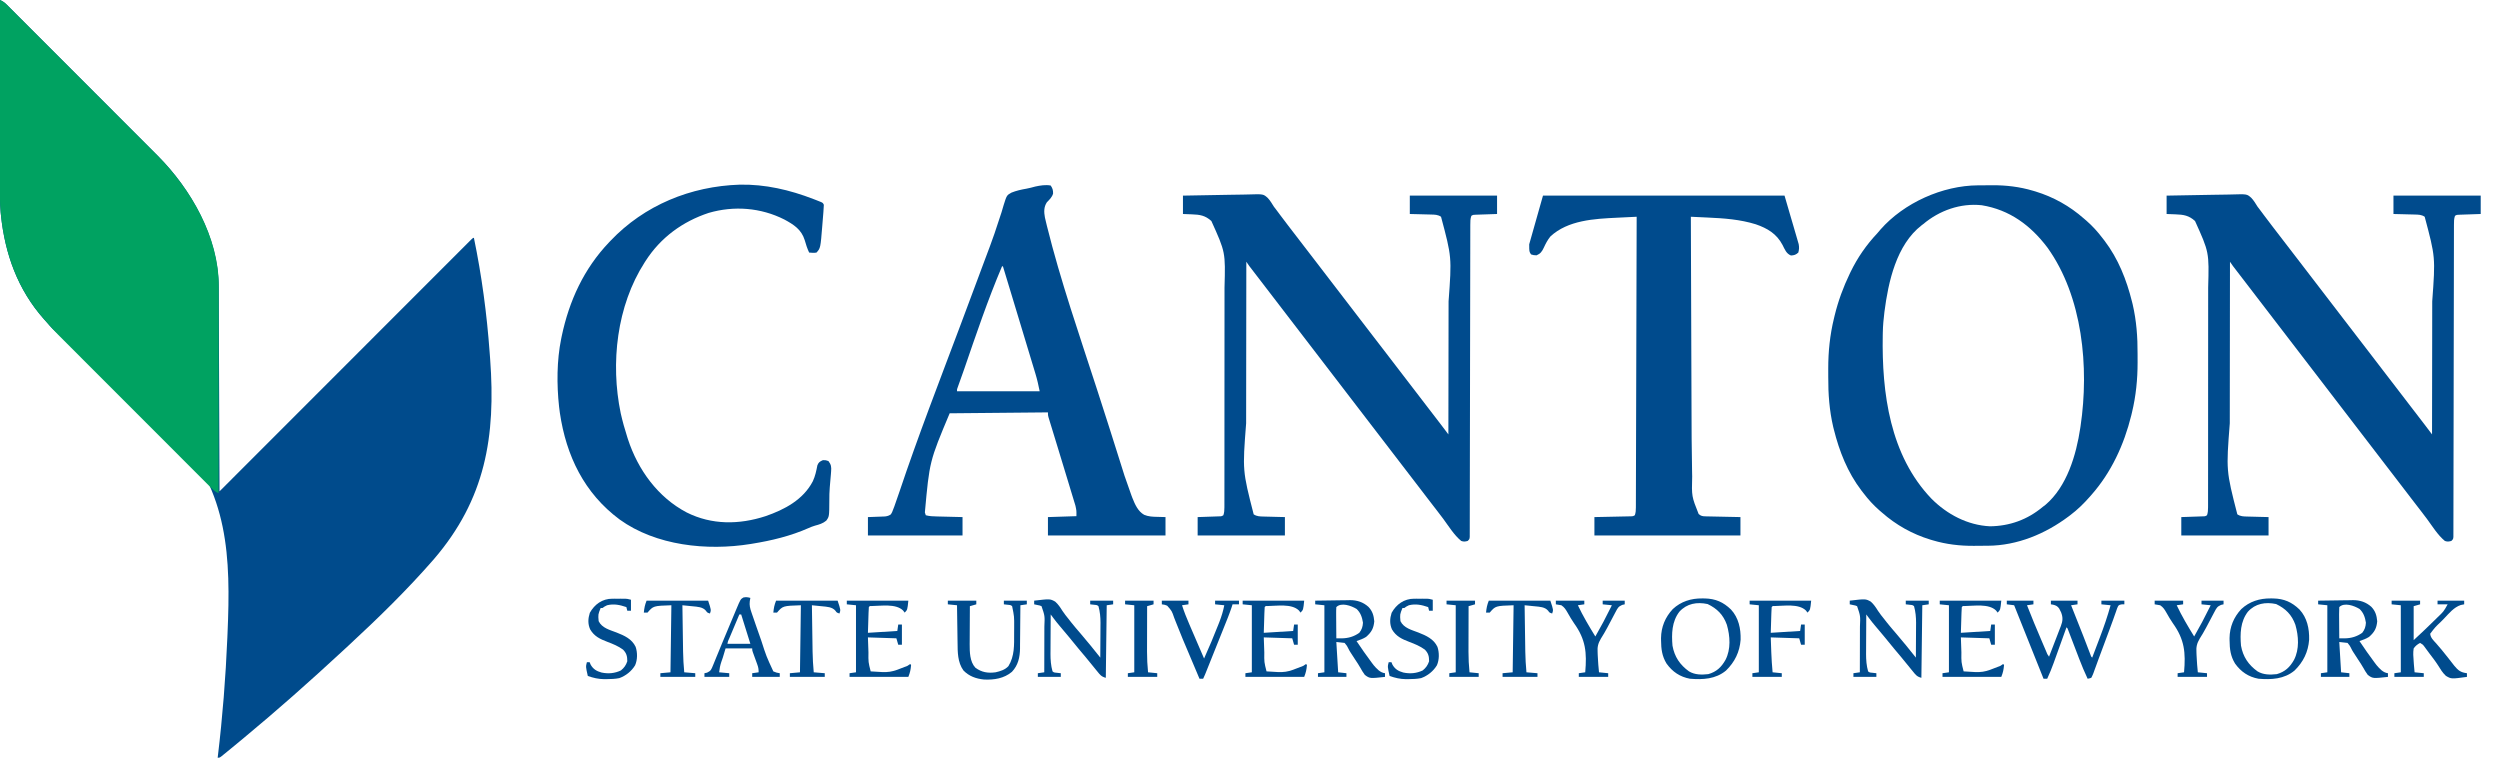 <?xml version="1.0" encoding="UTF-8"?>
<svg version="1.1" xmlns="http://www.w3.org/2000/svg" width="2722" height="825">
<path d="M0 0 C2.878 1.306 4.944 2.694 7.174 4.926 C7.781 5.527 8.387 6.129 9.012 6.749 C9.668 7.411 10.325 8.073 11.002 8.754 C11.707 9.457 12.412 10.159 13.138 10.883 C15.505 13.244 17.864 15.613 20.224 17.981 C21.917 19.673 23.611 21.365 25.305 23.056 C29.432 27.179 33.554 31.306 37.675 35.436 C42.477 40.249 47.285 45.056 52.092 49.863 C60.676 58.447 69.255 67.034 77.831 75.625 C86.143 83.951 94.459 92.274 102.778 100.593 C103.546 101.36 103.546 101.36 104.329 102.143 C104.84 102.654 105.351 103.165 105.877 103.691 C115.356 113.17 124.832 122.652 134.307 132.135 C137.651 135.483 140.997 138.83 144.343 142.176 C148.856 146.69 153.366 151.206 157.874 155.724 C159.526 157.379 161.179 159.034 162.833 160.687 C165.097 162.95 167.358 165.217 169.617 167.484 C170.267 168.132 170.917 168.781 171.587 169.449 C208.64 206.696 238.099 259.093 238.158 312.77 C238.163 313.724 238.168 314.678 238.173 315.661 C238.188 318.843 238.197 322.024 238.205 325.205 C238.215 327.492 238.225 329.779 238.235 332.066 C238.262 338.263 238.283 344.461 238.303 350.659 C238.325 357.14 238.353 363.621 238.379 370.101 C238.424 380.976 238.464 391.85 238.503 402.725 C238.542 413.923 238.584 425.12 238.628 436.318 C238.63 437.009 238.633 437.7 238.636 438.412 C238.65 441.878 238.663 445.344 238.677 448.81 C238.791 477.54 238.898 506.27 239 535 C239.584 534.416 240.167 533.832 240.769 533.23 C275.32 498.657 309.874 464.085 344.431 429.518 C348.576 425.372 352.72 421.226 356.865 417.08 C358.103 415.842 358.103 415.842 359.365 414.579 C372.745 401.195 386.124 387.808 399.501 374.422 C413.217 360.697 426.934 346.974 440.653 333.253 C449.126 324.779 457.597 316.303 466.066 307.826 C471.866 302.021 477.667 296.218 483.469 290.417 C486.823 287.065 490.175 283.711 493.525 280.356 C496.587 277.289 499.651 274.225 502.716 271.163 C503.83 270.049 504.943 268.935 506.056 267.82 C507.557 266.314 509.061 264.812 510.567 263.31 C511.824 262.053 511.824 262.053 513.106 260.77 C515 259 515 259 516 259 C524.548 300.316 530.069 341.688 533.134 383.752 C533.312 386.179 533.494 388.606 533.677 391.032 C539.911 475.361 528.571 543.529 472.259 609.017 C443.508 642.024 412.238 672.558 380.122 702.254 C377.618 704.569 375.117 706.887 372.617 709.205 C337.439 741.794 301.577 773.558 264.655 804.158 C263.993 804.707 263.332 805.255 262.651 805.82 C258.925 808.905 255.193 811.981 251.449 815.044 C250.332 815.958 249.216 816.873 248.101 817.79 C246.596 819.025 245.084 820.254 243.572 821.481 C242.311 822.508 242.311 822.508 241.025 823.556 C239 825 239 825 237 825 C237.065 824.458 237.131 823.916 237.198 823.358 C242.339 780.543 245.709 737.698 247.52 694.616 C247.59 692.958 247.661 691.301 247.733 689.643 C251.33 606.587 248.949 535.791 190.707 472.049 C177.097 457.305 162.422 443.755 147.375 430.5 C146.308 429.557 145.241 428.614 144.175 427.671 C120.396 406.684 95.892 386.649 70.156 368.09 C69.382 367.529 68.609 366.967 67.811 366.388 C66.4 365.366 64.983 364.352 63.558 363.349 C58.638 359.788 54.871 355.657 51 351 C50.043 349.925 49.081 348.854 48.113 347.789 C19.403 315.592 5.354 276.535 1 234 C0.912 233.146 0.823 232.293 0.732 231.413 C-0.233 220.694 -0.133 209.99 -0.114 199.237 C-0.113 197.058 -0.113 194.879 -0.114 192.699 C-0.114 186.818 -0.108 180.937 -0.101 175.056 C-0.095 168.896 -0.095 162.737 -0.093 156.578 C-0.09 144.93 -0.082 133.282 -0.072 121.634 C-0.061 108.367 -0.055 95.1 -0.05 81.832 C-0.04 54.555 -0.022 27.277 0 0 Z " fill="#004B8C" transform="translate(0,0)"/>
<path d="M0 0 C2.878 1.306 4.944 2.694 7.174 4.926 C7.781 5.527 8.387 6.129 9.012 6.749 C9.668 7.411 10.325 8.073 11.002 8.754 C11.707 9.457 12.412 10.159 13.138 10.883 C15.505 13.244 17.864 15.613 20.224 17.981 C21.917 19.673 23.611 21.365 25.305 23.056 C29.432 27.179 33.554 31.306 37.675 35.436 C42.477 40.249 47.285 45.056 52.092 49.863 C60.676 58.447 69.255 67.034 77.831 75.625 C86.143 83.951 94.459 92.274 102.778 100.593 C103.546 101.36 103.546 101.36 104.329 102.143 C104.84 102.654 105.351 103.165 105.877 103.691 C115.356 113.17 124.832 122.652 134.307 132.135 C137.651 135.483 140.997 138.83 144.343 142.176 C148.856 146.69 153.366 151.206 157.874 155.724 C159.526 157.379 161.179 159.034 162.833 160.687 C165.097 162.95 167.358 165.217 169.617 167.484 C170.267 168.132 170.917 168.781 171.587 169.449 C207.618 205.669 238.004 257.743 238.129 310.157 C238.126 311.044 238.123 311.932 238.12 312.846 C238.122 314.289 238.122 314.289 238.123 315.762 C238.124 318.971 238.119 322.18 238.114 325.389 C238.113 327.695 238.113 330.002 238.114 332.308 C238.114 338.56 238.108 344.811 238.101 351.063 C238.095 357.6 238.095 364.136 238.093 370.673 C238.091 381.642 238.084 392.611 238.075 403.579 C238.066 414.874 238.059 426.169 238.055 437.464 C238.055 438.161 238.054 438.858 238.054 439.576 C238.053 443.072 238.052 446.568 238.05 450.064 C238.04 479.043 238.022 508.021 238 537 C235.097 535.686 233.027 534.277 230.779 532.028 C229.854 531.109 229.854 531.109 228.91 530.173 C228.241 529.499 227.573 528.826 226.884 528.132 C226.167 527.417 225.45 526.702 224.711 525.966 C222.303 523.563 219.902 521.153 217.501 518.744 C215.778 517.022 214.055 515.301 212.331 513.58 C208.132 509.385 203.937 505.185 199.745 500.983 C194.858 496.087 189.967 491.195 185.075 486.304 C176.342 477.571 167.613 468.834 158.887 460.093 C150.43 451.622 141.969 443.153 133.504 434.689 C132.983 434.168 132.462 433.648 131.926 433.111 C131.406 432.591 130.886 432.072 130.351 431.536 C120.706 421.892 111.065 412.245 101.425 402.596 C98.021 399.19 94.617 395.784 91.212 392.379 C86.621 387.787 82.032 383.192 77.445 378.595 C75.764 376.911 74.082 375.227 72.399 373.545 C70.096 371.242 67.796 368.937 65.497 366.63 C64.835 365.97 64.173 365.31 63.491 364.63 C59.69 360.809 56.069 356.878 52.55 352.795 C51.092 351.106 49.61 349.444 48.113 347.789 C19.403 315.592 5.354 276.535 1 234 C0.912 233.146 0.823 232.293 0.732 231.413 C-0.233 220.694 -0.133 209.99 -0.114 199.237 C-0.113 197.058 -0.113 194.879 -0.114 192.699 C-0.114 186.818 -0.108 180.937 -0.101 175.056 C-0.095 168.896 -0.095 162.737 -0.093 156.578 C-0.09 144.93 -0.082 133.282 -0.072 121.634 C-0.061 108.367 -0.055 95.1 -0.05 81.832 C-0.04 54.555 -0.022 27.277 0 0 Z " fill="#00A261" transform="translate(0,0)"/>
<path d="M0 0 C0.809 -0.006 1.619 -0.011 2.452 -0.017 C4.161 -0.027 5.869 -0.033 7.578 -0.037 C10.123 -0.047 12.668 -0.078 15.213 -0.109 C30.415 -0.208 45.31 1.533 59.918 5.891 C60.784 6.146 61.65 6.4 62.542 6.663 C82.273 12.697 99.872 22.57 115.355 36.203 C116.28 36.995 117.204 37.786 118.156 38.602 C124.643 44.29 130.14 50.34 135.355 57.203 C136.146 58.216 136.936 59.23 137.75 60.273 C152.692 79.912 161.757 102.848 167.668 126.641 C167.898 127.555 168.129 128.469 168.366 129.411 C172.531 147.267 173.859 165.324 173.747 183.61 C173.73 186.703 173.747 189.794 173.766 192.887 C173.786 211.231 171.966 229.34 167.668 247.203 C167.283 248.818 167.283 248.818 166.891 250.465 C159.045 282.279 145.157 312.521 123.355 337.203 C122.902 337.722 122.449 338.241 121.981 338.776 C115.326 346.358 108.449 353.125 100.355 359.203 C99.822 359.606 99.288 360.009 98.739 360.425 C73.379 379.468 42.819 392.225 10.711 392.406 C9.902 392.412 9.092 392.418 8.259 392.424 C6.55 392.433 4.842 392.439 3.133 392.443 C0.588 392.453 -1.957 392.484 -4.502 392.516 C-19.704 392.615 -34.599 390.873 -49.207 386.516 C-50.073 386.261 -50.939 386.006 -51.831 385.743 C-71.562 379.71 -89.161 369.836 -104.645 356.203 C-105.569 355.412 -106.493 354.62 -107.445 353.805 C-113.932 348.117 -119.429 342.066 -124.645 335.203 C-125.435 334.19 -126.225 333.177 -127.039 332.133 C-141.981 312.494 -151.046 289.558 -156.957 265.766 C-157.188 264.851 -157.418 263.937 -157.656 262.995 C-161.82 245.14 -163.148 227.082 -163.036 208.796 C-163.02 205.704 -163.036 202.612 -163.055 199.52 C-163.075 181.049 -161.208 162.857 -156.832 144.891 C-156.444 143.264 -156.444 143.264 -156.048 141.605 C-152.173 125.755 -146.717 110.9 -139.645 96.203 C-139.301 95.488 -138.956 94.772 -138.602 94.035 C-131.038 78.548 -121.485 64.735 -109.645 52.203 C-108.494 50.853 -107.348 49.499 -106.207 48.141 C-80.563 19.008 -38.682 0.219 0 0 Z M-59.645 42.203 C-60.212 42.626 -60.779 43.049 -61.363 43.484 C-88.93 64.809 -97.662 105.173 -101.863 137.688 C-102.784 145.199 -103.509 152.63 -103.645 160.203 C-103.665 161.198 -103.685 162.192 -103.707 163.217 C-104.807 226.103 -95.939 293.946 -50.645 341.203 C-33.695 358.231 -11.372 370.043 12.988 371.234 C34.397 371.036 53.903 363.998 70.355 350.203 C71.84 349.089 71.84 349.089 73.355 347.953 C96.882 328.011 106.963 293.51 111.355 264.203 C111.521 263.113 111.521 263.113 111.69 262.001 C121.096 198.322 114.07 121.27 75.547 67.688 C57.268 43.541 34.453 26.633 4.082 21.668 C-19.095 19.179 -42 27.359 -59.645 42.203 Z " fill="#004B8D" transform="translate(2153.645,201.797)"/>
<path d="M0 0 C11.431 -0.272 22.861 -0.492 34.294 -0.622 C39.604 -0.684 44.912 -0.769 50.221 -0.905 C55.35 -1.036 60.476 -1.108 65.607 -1.139 C67.558 -1.161 69.51 -1.204 71.46 -1.269 C87.521 -1.783 87.521 -1.783 92.336 2.551 C94.977 5.441 96.983 8.649 99 12 C100.42 13.909 101.855 15.807 103.312 17.688 C104.042 18.672 104.772 19.657 105.523 20.672 C108.453 24.625 111.446 28.531 114.438 32.438 C114.995 33.165 115.552 33.893 116.125 34.642 C121.074 41.102 126.035 47.553 131 54 C133.086 56.711 135.172 59.423 137.257 62.135 C139.302 64.794 141.348 67.452 143.395 70.109 C148.669 76.96 153.926 83.824 159.176 90.693 C164.104 97.139 169.049 103.572 174 110 C180.074 117.886 186.132 125.784 192.176 133.693 C197.104 140.139 202.049 146.572 207 153 C209.086 155.711 211.172 158.423 213.257 161.135 C215.302 163.794 217.348 166.452 219.395 169.109 C224.669 175.96 229.926 182.824 235.176 189.693 C240.104 196.139 245.049 202.572 250 209 C256.071 216.883 262.127 224.776 268.167 232.682 C272.326 238.123 276.5 243.552 280.684 248.973 C282.517 251.369 284.336 253.775 286.145 256.189 C286.681 256.904 287.217 257.62 287.769 258.356 C288.175 258.899 288.581 259.441 289 260 C289.047 236.823 289.082 213.646 289.104 190.468 C289.114 179.703 289.128 168.938 289.151 158.173 C289.171 148.774 289.184 139.374 289.188 129.975 C289.191 125.013 289.197 120.051 289.211 115.089 C292.72 66.962 292.72 66.962 281 23 C277.477 20.657 274.205 20.692 270.047 20.586 C269.387 20.567 268.726 20.547 268.046 20.527 C265.948 20.468 263.849 20.421 261.75 20.375 C260.323 20.337 258.896 20.298 257.469 20.258 C253.979 20.16 250.49 20.081 247 20 C247 13.4 247 6.8 247 0 C278.35 0 309.7 0 342 0 C342 6.6 342 13.2 342 20 C340.146 20.061 338.293 20.121 336.383 20.184 C333.964 20.268 331.544 20.353 329.125 20.438 C327.29 20.496 327.29 20.496 325.418 20.557 C324.251 20.599 323.085 20.64 321.883 20.684 C320.804 20.72 319.725 20.757 318.614 20.795 C316.019 20.834 316.019 20.834 314 22 C312.809 25.267 312.872 28.473 312.867 31.921 C312.863 33.14 312.858 34.359 312.854 35.615 C312.854 36.97 312.855 38.324 312.855 39.679 C312.852 41.116 312.849 42.554 312.845 43.991 C312.835 47.946 312.831 51.901 312.829 55.856 C312.825 60.119 312.815 64.382 312.806 68.645 C312.791 76.034 312.78 83.422 312.77 90.81 C312.756 101.494 312.735 112.179 312.712 122.863 C312.674 140.2 312.639 157.537 312.607 174.874 C312.605 175.911 312.603 176.949 312.601 178.019 C312.575 192.759 312.551 207.5 312.528 222.24 C312.526 223.798 312.526 223.798 312.523 225.387 C312.522 226.424 312.52 227.462 312.518 228.531 C312.492 245.804 312.457 263.078 312.417 280.351 C312.392 291.014 312.373 301.676 312.363 312.339 C312.356 319.639 312.342 326.938 312.321 334.238 C312.31 338.455 312.302 342.672 312.302 346.889 C312.303 350.744 312.294 354.599 312.278 358.454 C312.274 359.853 312.273 361.253 312.276 362.653 C312.279 364.545 312.27 366.438 312.259 368.33 C312.257 369.384 312.255 370.439 312.254 371.525 C312 374 312 374 310 376 C306.971 376.742 305.875 376.947 303 376 C295.206 369.609 289.417 360.031 283.462 351.968 C281.299 349.057 279.092 346.182 276.875 343.312 C276.468 342.785 276.061 342.258 275.642 341.715 C274.429 340.143 273.214 338.571 272 337 C270.395 334.917 268.791 332.834 267.188 330.75 C266.783 330.224 266.378 329.698 265.96 329.156 C261.904 323.881 257.864 318.594 253.824 313.307 C248.896 306.861 243.951 300.428 239 294 C232.926 286.114 226.868 278.216 220.824 270.307 C215.896 263.861 210.951 257.428 206 251 C199.924 243.111 193.863 235.21 187.817 227.298 C184.552 223.026 181.28 218.76 178 214.5 C174.156 209.508 170.326 204.506 166.5 199.5 C161.014 192.322 155.512 185.157 150 178 C143.926 170.114 137.868 162.216 131.824 154.307 C126.896 147.861 121.951 141.428 117 135 C110.924 127.111 104.863 119.21 98.817 111.298 C95.552 107.026 92.28 102.76 89 98.5 C84.995 93.296 80.994 88.088 77 82.875 C76.435 82.14 75.871 81.404 75.289 80.646 C74.496 79.611 74.496 79.611 73.688 78.555 C73.217 77.941 72.746 77.327 72.262 76.695 C71.124 75.166 70.057 73.586 69 72 C68.953 100.132 68.918 128.264 68.896 156.395 C68.886 169.461 68.872 182.526 68.849 195.592 C68.829 206.995 68.816 218.399 68.812 229.802 C68.809 235.826 68.803 241.85 68.789 247.874 C64.812 299.421 64.812 299.421 77 347 C80.523 349.343 83.795 349.308 87.953 349.414 C88.613 349.433 89.274 349.453 89.954 349.473 C92.052 349.532 94.151 349.579 96.25 349.625 C97.677 349.663 99.104 349.702 100.531 349.742 C104.021 349.84 107.51 349.919 111 350 C111 356.6 111 363.2 111 370 C79.65 370 48.3 370 16 370 C16 363.4 16 356.8 16 350 C17.854 349.939 19.707 349.879 21.617 349.816 C24.036 349.732 26.456 349.647 28.875 349.562 C30.098 349.523 31.322 349.484 32.582 349.443 C33.749 349.401 34.915 349.36 36.117 349.316 C37.196 349.28 38.275 349.243 39.386 349.205 C41.981 349.166 41.981 349.166 44 348 C45.001 345.12 45.126 342.427 45.129 339.397 C45.133 338.009 45.133 338.009 45.138 336.593 C45.137 335.58 45.135 334.568 45.134 333.524 C45.137 331.906 45.137 331.906 45.141 330.255 C45.147 326.626 45.146 322.998 45.145 319.369 C45.148 316.772 45.152 314.175 45.155 311.578 C45.164 305.244 45.166 298.911 45.167 292.577 C45.168 287.42 45.17 282.263 45.173 277.106 C45.182 262.46 45.186 247.815 45.185 233.17 C45.185 231.986 45.185 231.986 45.185 230.777 C45.185 229.591 45.185 229.591 45.185 228.381 C45.185 215.608 45.194 202.835 45.208 190.062 C45.223 176.923 45.23 163.784 45.229 150.645 C45.229 143.278 45.231 135.912 45.242 128.545 C45.251 122.263 45.253 115.981 45.247 109.698 C45.243 106.502 45.244 103.305 45.252 100.109 C46.324 61.657 46.324 61.657 30.941 27.629 C24.281 21.573 18.45 20.673 9.688 20.375 C4.892 20.189 4.892 20.189 0 20 C0 13.4 0 6.8 0 0 Z " fill="#004B8D" transform="translate(2359,213)"/>
<path d="M0 0 C11.431 -0.272 22.861 -0.492 34.294 -0.622 C39.604 -0.684 44.912 -0.769 50.221 -0.905 C55.35 -1.036 60.476 -1.108 65.607 -1.139 C67.558 -1.161 69.51 -1.204 71.46 -1.269 C87.521 -1.783 87.521 -1.783 92.336 2.551 C94.977 5.441 96.983 8.649 99 12 C100.42 13.909 101.855 15.807 103.312 17.688 C104.042 18.672 104.772 19.657 105.523 20.672 C108.453 24.625 111.446 28.531 114.438 32.438 C114.995 33.165 115.552 33.893 116.125 34.642 C121.074 41.102 126.035 47.553 131 54 C133.086 56.711 135.172 59.423 137.257 62.135 C139.302 64.794 141.348 67.452 143.395 70.109 C148.669 76.96 153.926 83.824 159.176 90.693 C164.104 97.139 169.049 103.572 174 110 C180.074 117.886 186.132 125.784 192.176 133.693 C197.104 140.139 202.049 146.572 207 153 C209.086 155.711 211.172 158.423 213.257 161.135 C215.302 163.794 217.348 166.452 219.395 169.109 C224.669 175.96 229.926 182.824 235.176 189.693 C240.104 196.139 245.049 202.572 250 209 C256.071 216.883 262.127 224.776 268.167 232.682 C272.326 238.123 276.5 243.552 280.684 248.973 C282.517 251.369 284.336 253.775 286.145 256.189 C286.681 256.904 287.217 257.62 287.769 258.356 C288.175 258.899 288.581 259.441 289 260 C289.047 236.823 289.082 213.646 289.104 190.468 C289.114 179.703 289.128 168.938 289.151 158.173 C289.171 148.774 289.184 139.374 289.188 129.975 C289.191 125.013 289.197 120.051 289.211 115.089 C292.72 66.962 292.72 66.962 281 23 C277.477 20.657 274.205 20.692 270.047 20.586 C269.387 20.567 268.726 20.547 268.046 20.527 C265.948 20.468 263.849 20.421 261.75 20.375 C260.323 20.337 258.896 20.298 257.469 20.258 C253.979 20.16 250.49 20.081 247 20 C247 13.4 247 6.8 247 0 C278.35 0 309.7 0 342 0 C342 6.6 342 13.2 342 20 C340.146 20.061 338.293 20.121 336.383 20.184 C333.964 20.268 331.544 20.353 329.125 20.438 C327.29 20.496 327.29 20.496 325.418 20.557 C324.251 20.599 323.085 20.64 321.883 20.684 C320.804 20.72 319.725 20.757 318.614 20.795 C316.019 20.834 316.019 20.834 314 22 C312.809 25.267 312.872 28.473 312.867 31.921 C312.863 33.14 312.858 34.359 312.854 35.615 C312.854 36.97 312.855 38.324 312.855 39.679 C312.852 41.116 312.849 42.554 312.845 43.991 C312.835 47.946 312.831 51.901 312.829 55.856 C312.825 60.119 312.815 64.382 312.806 68.645 C312.791 76.034 312.78 83.422 312.77 90.81 C312.756 101.494 312.735 112.179 312.712 122.863 C312.674 140.2 312.639 157.537 312.607 174.874 C312.605 175.911 312.603 176.949 312.601 178.019 C312.575 192.759 312.551 207.5 312.528 222.24 C312.526 223.798 312.526 223.798 312.523 225.387 C312.522 226.424 312.52 227.462 312.518 228.531 C312.492 245.804 312.457 263.078 312.417 280.351 C312.392 291.014 312.373 301.676 312.363 312.339 C312.356 319.639 312.342 326.938 312.321 334.238 C312.31 338.455 312.302 342.672 312.302 346.889 C312.303 350.744 312.294 354.599 312.278 358.454 C312.274 359.853 312.273 361.253 312.276 362.653 C312.279 364.545 312.27 366.438 312.259 368.33 C312.257 369.384 312.255 370.439 312.254 371.525 C312 374 312 374 310 376 C306.971 376.742 305.875 376.947 303 376 C295.206 369.609 289.417 360.031 283.462 351.968 C281.299 349.057 279.092 346.182 276.875 343.312 C276.468 342.785 276.061 342.258 275.642 341.715 C274.429 340.143 273.214 338.571 272 337 C270.395 334.917 268.791 332.834 267.188 330.75 C266.783 330.224 266.378 329.698 265.96 329.156 C261.904 323.881 257.864 318.594 253.824 313.307 C248.896 306.861 243.951 300.428 239 294 C232.926 286.114 226.868 278.216 220.824 270.307 C215.896 263.861 210.951 257.428 206 251 C199.924 243.111 193.863 235.21 187.817 227.298 C184.552 223.026 181.28 218.76 178 214.5 C174.156 209.508 170.326 204.506 166.5 199.5 C161.014 192.322 155.512 185.157 150 178 C143.926 170.114 137.868 162.216 131.824 154.307 C126.896 147.861 121.951 141.428 117 135 C110.924 127.111 104.863 119.21 98.817 111.298 C95.552 107.026 92.28 102.76 89 98.5 C84.995 93.296 80.994 88.088 77 82.875 C76.435 82.14 75.871 81.404 75.289 80.646 C74.496 79.611 74.496 79.611 73.688 78.555 C73.217 77.941 72.746 77.327 72.262 76.695 C71.124 75.166 70.057 73.586 69 72 C68.953 100.132 68.918 128.264 68.896 156.395 C68.886 169.461 68.872 182.526 68.849 195.592 C68.829 206.995 68.816 218.399 68.812 229.802 C68.809 235.826 68.803 241.85 68.789 247.874 C64.812 299.421 64.812 299.421 77 347 C80.523 349.343 83.795 349.308 87.953 349.414 C88.613 349.433 89.274 349.453 89.954 349.473 C92.052 349.532 94.151 349.579 96.25 349.625 C97.677 349.663 99.104 349.702 100.531 349.742 C104.021 349.84 107.51 349.919 111 350 C111 356.6 111 363.2 111 370 C79.65 370 48.3 370 16 370 C16 363.4 16 356.8 16 350 C17.854 349.939 19.707 349.879 21.617 349.816 C24.036 349.732 26.456 349.647 28.875 349.562 C30.098 349.523 31.322 349.484 32.582 349.443 C33.749 349.401 34.915 349.36 36.117 349.316 C37.196 349.28 38.275 349.243 39.386 349.205 C41.981 349.166 41.981 349.166 44 348 C45.001 345.12 45.126 342.427 45.129 339.397 C45.133 338.009 45.133 338.009 45.138 336.593 C45.137 335.58 45.135 334.568 45.134 333.524 C45.137 331.906 45.137 331.906 45.141 330.255 C45.147 326.626 45.146 322.998 45.145 319.369 C45.148 316.772 45.152 314.175 45.155 311.578 C45.164 305.244 45.166 298.911 45.167 292.577 C45.168 287.42 45.17 282.263 45.173 277.106 C45.182 262.46 45.186 247.815 45.185 233.17 C45.185 231.986 45.185 231.986 45.185 230.777 C45.185 229.591 45.185 229.591 45.185 228.381 C45.185 215.608 45.194 202.835 45.208 190.062 C45.223 176.923 45.23 163.784 45.229 150.645 C45.229 143.278 45.231 135.912 45.242 128.545 C45.251 122.263 45.253 115.981 45.247 109.698 C45.243 106.502 45.244 103.305 45.252 100.109 C46.324 61.657 46.324 61.657 30.941 27.629 C24.281 21.573 18.45 20.673 9.688 20.375 C4.892 20.189 4.892 20.189 0 20 C0 13.4 0 6.8 0 0 Z " fill="#004B8D" transform="translate(1288,213)"/>
<path d="M0 0 C2.05 3.075 2.645 5.015 2.598 8.695 C1.56 12.695 -1.325 15.308 -4.152 18.215 C-7.609 23.426 -7.368 28.871 -6.277 34.879 C-5.851 36.778 -5.402 38.672 -4.938 40.562 C-4.539 42.221 -4.539 42.221 -4.133 43.912 C10.785 104.106 31.383 163.15 50.482 222.124 C54.156 233.471 57.803 244.828 61.438 256.188 C62.424 259.271 63.412 262.354 64.4 265.437 C67.487 275.081 70.549 284.731 73.562 294.398 C80.283 316.108 80.283 316.108 87.938 337.5 C88.267 338.365 88.596 339.23 88.935 340.122 C91.731 347.088 94.952 354.689 101.75 358.516 C106.395 360.467 111.018 360.664 116 360.75 C118.97 360.832 121.94 360.915 125 361 C125 367.6 125 374.2 125 381 C82.76 381 40.52 381 -3 381 C-3 374.4 -3 367.8 -3 361 C7.23 360.67 17.46 360.34 28 360 C28.109 354.086 28.109 354.086 26.985 348.78 C26.759 348.018 26.533 347.256 26.3 346.471 C26.047 345.657 25.795 344.843 25.535 344.004 C25.27 343.122 25.005 342.24 24.732 341.331 C23.851 338.405 22.957 335.484 22.062 332.562 C21.442 330.508 20.822 328.454 20.203 326.399 C18.149 319.595 16.075 312.797 14 306 C13.223 303.452 12.446 300.905 11.668 298.357 C11.472 297.714 11.276 297.071 11.074 296.409 C10.084 293.163 9.094 289.917 8.106 286.671 C7.912 286.035 7.719 285.4 7.519 284.745 C7.327 284.112 7.134 283.48 6.935 282.828 C5.409 277.815 3.875 272.804 2.336 267.795 C1.633 265.494 0.93 263.192 0.227 260.891 C-0.101 259.83 -0.428 258.77 -0.766 257.677 C-1.061 256.707 -1.357 255.736 -1.662 254.735 C-1.921 253.889 -2.181 253.043 -2.449 252.17 C-3 250 -3 250 -3 247 C-38.31 247.33 -73.62 247.66 -110 248 C-131.929 300.225 -131.929 300.225 -137 355.938 C-136.505 357.453 -136.505 357.453 -136 359 C-131.922 360.126 -127.941 360.225 -123.734 360.316 C-122.544 360.348 -122.544 360.348 -121.33 360.379 C-118.804 360.445 -116.277 360.504 -113.75 360.562 C-112.034 360.606 -110.318 360.649 -108.602 360.693 C-104.401 360.801 -100.201 360.9 -96 361 C-96 367.6 -96 374.2 -96 381 C-129.99 381 -163.98 381 -199 381 C-199 374.4 -199 367.8 -199 361 C-197.53 360.951 -196.061 360.902 -194.547 360.852 C-192.615 360.777 -190.682 360.701 -188.75 360.625 C-187.298 360.579 -187.298 360.579 -185.816 360.531 C-184.882 360.493 -183.947 360.454 -182.984 360.414 C-181.696 360.367 -181.696 360.367 -180.382 360.319 C-177.734 359.964 -176.187 359.543 -174 358 C-172.597 355.66 -172.597 355.66 -171.566 352.801 C-170.93 351.17 -170.93 351.17 -170.282 349.506 C-168.316 344.129 -166.454 338.721 -164.641 333.291 C-144.447 272.957 -121.352 213.529 -98.987 153.97 C-92.082 135.584 -85.191 117.193 -78.361 98.778 C-77.795 97.254 -77.23 95.729 -76.664 94.205 C-76.386 93.455 -76.108 92.706 -75.821 91.933 C-74.166 87.474 -72.5 83.019 -70.826 78.567 C-69.487 75.008 -68.153 71.448 -66.82 67.887 C-66.564 67.201 -66.307 66.516 -66.043 65.809 C-62.642 56.698 -59.501 47.54 -56.555 38.27 C-55.567 35.268 -54.574 32.269 -53.577 29.27 C-52.723 26.612 -51.966 23.938 -51.21 21.251 C-47.865 10.607 -47.865 10.607 -42.726 7.725 C-37.437 5.598 -32.025 4.398 -26.421 3.433 C-23.176 2.853 -20.052 1.999 -16.875 1.125 C-11.395 -0.075 -5.575 -1.036 0 0 Z M-53 88 C-68.589 124.718 -81.352 162.567 -94.321 200.267 C-96.543 206.715 -98.831 213.136 -101.181 219.538 C-102.105 221.884 -102.105 221.884 -102 224 C-72.3 224 -42.6 224 -12 224 C-13.313 217.434 -14.695 211.212 -16.639 204.851 C-16.896 203.996 -17.153 203.14 -17.418 202.259 C-18.264 199.451 -19.116 196.645 -19.969 193.84 C-20.57 191.848 -21.171 189.856 -21.772 187.865 C-23.355 182.617 -24.944 177.371 -26.534 172.126 C-28.115 166.908 -29.69 161.689 -31.266 156.471 C-34.561 145.56 -37.863 134.652 -41.169 123.744 C-41.982 121.059 -42.796 118.374 -43.609 115.689 C-46.405 106.459 -49.202 97.229 -52 88 C-52.33 88 -52.66 88 -53 88 Z " fill="#004B8D" transform="translate(1144,202)"/>
<path d="M0 0 C1.007 0.389 2.015 0.778 3.053 1.178 C3.979 1.548 4.905 1.917 5.859 2.297 C6.684 2.625 7.509 2.954 8.358 3.292 C10.25 4.25 10.25 4.25 11.25 6.25 C11.15 8.901 10.985 11.511 10.762 14.152 C10.698 14.945 10.635 15.737 10.57 16.553 C10.434 18.237 10.295 19.921 10.154 21.605 C9.941 24.145 9.74 26.687 9.541 29.229 C7.593 53.407 7.593 53.407 3.25 58.25 C0.489 58.778 -1.914 58.436 -4.75 58.25 C-6.814 53.813 -8.261 49.472 -9.562 44.75 C-13.161 33.118 -21.398 27.853 -31.75 22.25 C-57.406 9.289 -86.598 7.046 -114.125 15.055 C-142.521 24.418 -166.489 41.906 -182.75 67.25 C-183.117 67.815 -183.484 68.38 -183.862 68.961 C-214.263 116.255 -221.198 178.697 -209.945 233.039 C-207.974 241.902 -205.52 250.606 -202.75 259.25 C-202.526 259.953 -202.302 260.656 -202.072 261.38 C-191.187 294.725 -169.431 324.792 -138.043 341.234 C-110.675 354.954 -80.808 354.575 -52.182 345.232 C-31.508 338.094 -11.159 327.336 -0.75 307.25 C1.854 301.682 3.055 295.905 4.211 289.887 C5.548 286.494 6.961 285.701 10.25 284.25 C13.375 284.25 13.375 284.25 16.25 285.25 C19.182 289.05 19.565 291.598 19.176 296.316 C19.087 297.511 18.999 298.706 18.908 299.937 C18.794 301.216 18.68 302.495 18.562 303.812 C18.328 306.514 18.098 309.216 17.871 311.918 C17.811 312.606 17.752 313.294 17.69 314.003 C17.302 318.745 17.199 323.418 17.223 328.176 C17.138 345.631 17.138 345.631 13.916 350.101 C10.3 353.15 6.137 354.379 1.625 355.568 C-0.822 356.271 -3.052 357.175 -5.379 358.207 C-24.867 366.828 -45.764 371.882 -66.75 375.25 C-67.427 375.362 -68.104 375.474 -68.802 375.589 C-115.914 383.152 -171.531 377.435 -211.148 348.84 C-249.633 320.227 -269.264 279.597 -276.172 232.777 C-276.371 231.269 -276.564 229.76 -276.75 228.25 C-276.894 227.116 -276.894 227.116 -277.04 225.958 C-279.635 202.13 -279.556 175.733 -274.75 152.25 C-274.546 151.248 -274.342 150.246 -274.132 149.214 C-266.046 110.76 -249.999 75.863 -222.75 47.25 C-222.191 46.658 -221.631 46.066 -221.055 45.457 C-184.127 6.613 -133.741 -13.98 -80.379 -15.698 C-52.521 -16.251 -25.86 -9.99 0 0 Z " fill="#004B8D" transform="translate(885.75,216.75)"/>
<path d="M0 0 C86.79 0 173.58 0 263 0 C265.31 7.92 267.62 15.84 270 24 C270.887 27.014 271.774 30.028 272.688 33.133 C273.863 37.191 273.863 37.191 274.428 39.153 C274.819 40.501 275.215 41.848 275.615 43.194 C276.213 45.212 276.796 47.234 277.375 49.258 C277.713 50.414 278.05 51.571 278.398 52.762 C279.044 56.238 278.929 58.601 278 62 C275.276 64.413 273.624 64.961 270 65.188 C264.843 63.146 263.264 58.457 260.824 53.715 C254.415 41.544 244.45 35.587 231.65 31.193 C214.591 25.906 197.296 24.678 179.562 23.875 C177.752 23.788 175.941 23.701 174.131 23.613 C169.754 23.402 165.377 23.199 161 23 C161.105 55.042 161.215 87.085 161.331 119.127 C161.345 122.935 161.359 126.742 161.372 130.55 C161.375 131.308 161.378 132.066 161.381 132.847 C161.424 145.018 161.465 157.189 161.505 169.361 C161.546 181.907 161.59 194.454 161.637 207.001 C161.663 214.024 161.688 221.047 161.709 228.07 C161.803 264.37 161.803 264.37 162.339 300.666 C162.375 302.352 162.409 304.038 162.44 305.725 C161.851 327.494 161.851 327.494 169.473 346.637 C172.011 348.902 173.774 349.136 177.083 349.205 C177.923 349.225 178.764 349.245 179.63 349.266 C180.539 349.282 181.447 349.299 182.383 349.316 C183.777 349.348 183.777 349.348 185.199 349.379 C188.174 349.445 191.15 349.504 194.125 349.562 C196.139 349.606 198.154 349.649 200.168 349.693 C205.112 349.801 210.056 349.9 215 350 C215 356.6 215 363.2 215 370 C162.53 370 110.06 370 56 370 C56 363.4 56 356.8 56 350 C59.009 349.939 62.017 349.879 65.117 349.816 C68.023 349.755 70.929 349.691 73.834 349.628 C75.858 349.584 77.881 349.543 79.905 349.503 C82.809 349.445 85.713 349.381 88.617 349.316 C89.98 349.291 89.98 349.291 91.37 349.266 C92.211 349.246 93.051 349.226 93.917 349.205 C94.659 349.19 95.401 349.174 96.165 349.158 C98.097 349.105 98.097 349.105 100 348 C101.025 344.925 101.13 342.824 101.139 339.602 C101.144 338.474 101.15 337.347 101.155 336.185 C101.156 334.941 101.157 333.697 101.158 332.415 C101.163 331.097 101.168 329.78 101.173 328.423 C101.187 324.758 101.194 321.094 101.201 317.429 C101.209 313.48 101.222 309.531 101.235 305.582 C101.257 298.738 101.275 291.894 101.291 285.05 C101.314 275.154 101.342 265.258 101.371 255.363 C101.419 239.309 101.462 223.255 101.503 207.2 C101.542 191.603 101.583 176.006 101.628 160.408 C101.63 159.447 101.633 158.486 101.636 157.496 C101.65 152.675 101.663 147.854 101.677 143.033 C101.791 103.022 101.898 63.011 102 23 C96.655 23.256 91.31 23.517 85.966 23.782 C84.152 23.872 82.339 23.96 80.525 24.046 C55.99 25.221 27.143 26.708 8.094 44.445 C5.004 48.215 2.87 52.396 0.825 56.808 C-1.139 60.936 -2.742 63.198 -7 65 C-10.188 64.875 -10.188 64.875 -13 64 C-15 61 -15 61 -15 53 C-10.05 35.51 -5.1 18.02 0 0 Z " fill="#004B8D" transform="translate(1680,213)"/>
<path d="M0 0 C9.57 0 19.14 0 29 0 C29 1.32 29 2.64 29 4 C26.69 4.33 24.38 4.66 22 5 C27.057 18.005 32.448 30.86 37.938 43.688 C38.448 44.884 38.448 44.884 38.969 46.104 C39.944 48.387 40.922 50.668 41.902 52.949 C42.2 53.646 42.498 54.343 42.804 55.061 C44.032 58.262 44.032 58.262 46 61 C48.173 55.42 50.327 49.834 52.464 44.24 C53.193 42.339 53.927 40.44 54.667 38.542 C55.73 35.812 56.775 33.075 57.816 30.336 C58.15 29.492 58.483 28.648 58.826 27.778 C60.938 22.152 61.332 18.481 59.133 12.734 C58.8 12.08 58.468 11.425 58.125 10.75 C57.798 10.085 57.47 9.42 57.133 8.734 C55.357 6.016 53.413 5.096 50.312 4.375 C49.549 4.251 48.786 4.128 48 4 C48 2.68 48 1.36 48 0 C57.57 0 67.14 0 77 0 C77 1.32 77 2.64 77 4 C74.69 4.33 72.38 4.66 70 5 C70.24 5.595 70.48 6.19 70.728 6.803 C74.98 17.354 79.209 27.913 83.301 38.527 C83.71 39.588 83.71 39.588 84.127 40.669 C85.473 44.163 86.814 47.658 88.151 51.155 C88.644 52.436 89.136 53.718 89.629 55 C90.28 56.702 90.28 56.702 90.944 58.438 C91.763 60.891 91.763 60.891 93 62 C95.053 56.618 97.097 51.232 99.134 45.844 C99.825 44.019 100.518 42.195 101.214 40.372 C105.664 28.705 109.688 17.042 113 5 C108.05 4.505 108.05 4.505 103 4 C103 2.68 103 1.36 103 0 C111.25 0 119.5 0 128 0 C128 1.32 128 2.64 128 4 C127.08 4.006 126.159 4.012 125.211 4.018 C121.674 4.695 121.674 4.695 120.164 8.279 C119.626 9.75 119.115 11.231 118.625 12.719 C118.195 13.92 118.195 13.92 117.756 15.146 C117.139 16.869 116.532 18.596 115.934 20.326 C114.7 23.859 113.383 27.359 112.066 30.862 C110.359 35.402 108.682 39.952 107 44.5 C104.67 50.801 102.329 57.098 99.97 63.388 C98.991 66.025 98.035 68.67 97.082 71.316 C96.472 72.972 95.861 74.627 95.25 76.281 C94.981 77.049 94.711 77.816 94.433 78.606 C93.641 80.721 93.641 80.721 92 84 C89.897 84.705 89.897 84.705 88 85 C84.675 77.869 81.622 70.69 78.828 63.336 C78.46 62.377 78.092 61.419 77.713 60.431 C76.556 57.413 75.402 54.394 74.25 51.375 C73.083 48.32 71.915 45.265 70.744 42.212 C70.019 40.322 69.297 38.431 68.577 36.54 C68.253 35.694 67.929 34.849 67.595 33.978 C67.168 32.859 67.168 32.859 66.732 31.717 C66.127 30.003 66.127 30.003 65 29 C64.796 29.569 64.592 30.138 64.382 30.724 C62.244 36.679 60.102 42.633 57.957 48.586 C57.158 50.804 56.361 53.022 55.565 55.24 C54.416 58.441 53.263 61.641 52.109 64.84 C51.758 65.821 51.407 66.803 51.045 67.814 C48.931 73.661 46.614 79.359 44 85 C42.68 85 41.36 85 40 85 C29.333 58.333 18.667 31.667 8 5 C5.36 4.67 2.72 4.34 0 4 C0 2.68 0 1.36 0 0 Z " fill="#004B8D" transform="translate(2185,654)"/>
<path d="M0 0 C6.368 -0.128 12.735 -0.215 19.104 -0.275 C21.267 -0.3 23.43 -0.334 25.592 -0.377 C28.715 -0.438 31.837 -0.466 34.961 -0.488 C35.916 -0.514 36.87 -0.54 37.854 -0.566 C45.589 -0.57 52.101 1.51 57.947 6.742 C62.358 11.379 63.736 16.097 64.312 22.438 C63.64 30.105 61.224 34.403 55.426 39.457 C52.108 41.567 48.712 42.706 45 44 C50.29 51.835 55.602 59.65 61.312 67.188 C62.072 68.192 62.831 69.196 63.613 70.23 C66.96 74.114 70.639 78.381 76 79 C76 80.32 76 81.64 76 83 C59.514 84.811 59.514 84.811 54.121 80.926 C52.216 78.354 50.581 75.772 49.076 72.948 C47.454 70.012 45.575 67.258 43.719 64.467 C42.316 62.35 40.941 60.22 39.578 58.078 C39.144 57.411 38.711 56.744 38.264 56.057 C37 54 37 54 35.877 51.74 C34.641 49.211 34.641 49.211 32 46 C29.03 45.67 26.06 45.34 23 45 C23.66 55.89 24.32 66.78 25 78 C27.97 78.33 30.94 78.66 34 79 C34 80.32 34 81.64 34 83 C23.77 83 13.54 83 3 83 C3 81.68 3 80.36 3 79 C6.465 78.505 6.465 78.505 10 78 C10 53.91 10 29.82 10 5 C6.7 4.67 3.4 4.34 0 4 C0 2.68 0 1.36 0 0 Z M23 7 C22.825 9.581 22.768 12.053 22.805 14.633 C22.808 15.385 22.81 16.136 22.813 16.911 C22.824 19.316 22.85 21.72 22.875 24.125 C22.885 25.754 22.894 27.383 22.902 29.012 C22.924 33.008 22.959 37.004 23 41 C24.264 41.006 25.528 41.012 26.83 41.019 C27.896 41.024 27.896 41.024 28.984 41.029 C36.043 40.927 42.275 39.09 48 35 C50.75 31.517 51.74 28.417 52 24 C51.065 18.108 49.473 13.138 45 9 C39.227 5.524 28.458 1.542 23 7 Z " fill="#004B8D" transform="translate(2524,654)"/>
<path d="M0 0 C6.368 -0.128 12.735 -0.215 19.104 -0.275 C21.267 -0.3 23.43 -0.334 25.592 -0.377 C28.715 -0.438 31.837 -0.466 34.961 -0.488 C35.916 -0.514 36.87 -0.54 37.854 -0.566 C45.589 -0.57 52.101 1.51 57.947 6.742 C62.358 11.379 63.736 16.097 64.312 22.438 C63.64 30.105 61.224 34.403 55.426 39.457 C52.108 41.567 48.712 42.706 45 44 C50.29 51.835 55.602 59.65 61.312 67.188 C62.072 68.192 62.831 69.196 63.613 70.23 C66.96 74.114 70.639 78.381 76 79 C76 80.32 76 81.64 76 83 C59.514 84.811 59.514 84.811 54.121 80.926 C52.216 78.354 50.581 75.772 49.076 72.948 C47.454 70.012 45.575 67.258 43.719 64.467 C42.316 62.35 40.941 60.22 39.578 58.078 C39.144 57.411 38.711 56.744 38.264 56.057 C37 54 37 54 35.877 51.74 C34.641 49.211 34.641 49.211 32 46 C29.03 45.67 26.06 45.34 23 45 C23.66 55.89 24.32 66.78 25 78 C27.97 78.33 30.94 78.66 34 79 C34 80.32 34 81.64 34 83 C23.77 83 13.54 83 3 83 C3 81.68 3 80.36 3 79 C6.465 78.505 6.465 78.505 10 78 C10 53.91 10 29.82 10 5 C6.7 4.67 3.4 4.34 0 4 C0 2.68 0 1.36 0 0 Z M23 7 C22.825 9.581 22.768 12.053 22.805 14.633 C22.808 15.385 22.81 16.136 22.813 16.911 C22.824 19.316 22.85 21.72 22.875 24.125 C22.885 25.754 22.894 27.383 22.902 29.012 C22.924 33.008 22.959 37.004 23 41 C24.264 41.006 25.528 41.012 26.83 41.019 C27.896 41.024 27.896 41.024 28.984 41.029 C36.043 40.927 42.275 39.09 48 35 C50.75 31.517 51.74 28.417 52 24 C51.065 18.108 49.473 13.138 45 9 C39.227 5.524 28.458 1.542 23 7 Z " fill="#004B8D" transform="translate(1432,654)"/>
<path d="M0 0 C10.23 0 20.46 0 31 0 C31 1.32 31 2.64 31 4 C28.69 4.66 26.38 5.32 24 6 C24 18.21 24 30.42 24 43 C32.166 35.412 40.293 27.808 48.188 19.938 C48.798 19.332 49.408 18.726 50.037 18.101 C56.658 11.805 56.658 11.805 61 4 C57.37 4 53.74 4 50 4 C50 2.68 50 1.36 50 0 C59.57 0 69.14 0 79 0 C79 1.32 79 2.64 79 4 C77.171 4.358 77.171 4.358 75.305 4.723 C67.696 7.263 62.539 13.798 57.125 19.438 C55.988 20.596 54.85 21.753 53.711 22.908 C47.29 29.018 47.29 29.018 42 36 C42.359 40.449 45.518 43.197 48.375 46.375 C52.658 51.244 56.783 56.184 60.75 61.312 C62.088 63.022 63.428 64.728 64.77 66.434 C65.913 67.889 67.048 69.348 68.184 70.809 C72.451 76.008 75.255 78.157 82 79 C82 80.32 82 81.64 82 83 C64.927 85.339 64.927 85.339 59.069 81.85 C55.52 78.569 53.051 74.505 50.537 70.411 C47.605 65.812 44.228 61.532 40.938 57.188 C40.293 56.31 39.649 55.432 38.985 54.528 C38.38 53.708 37.775 52.888 37.152 52.043 C36.616 51.311 36.08 50.579 35.527 49.825 C33.944 47.759 33.944 47.759 31 46 C28.039 47.586 25.943 49.241 24 52 C23.238 56.717 23.6 61.255 24 66 C24.082 67.181 24.165 68.362 24.25 69.578 C24.463 72.391 24.712 75.194 25 78 C28.3 78.33 31.6 78.66 35 79 C35 80.32 35 81.64 35 83 C24.44 83 13.88 83 3 83 C3 81.68 3 80.36 3 79 C6.465 78.505 6.465 78.505 10 78 C10 53.91 10 29.82 10 5 C6.7 4.67 3.4 4.34 0 4 C0 2.68 0 1.36 0 0 Z " fill="#004B8D" transform="translate(2604,654)"/>
<path d="M0 0 C1.385 0.011 1.385 0.011 2.798 0.023 C14.494 0.306 22.91 3.956 31.309 12.062 C39.65 21.049 42.116 32.977 41.812 44.969 C40.802 58.271 35.454 69.241 25.902 78.543 C14.619 87.93 0.617 88.584 -13.375 87.438 C-24.284 85.406 -32.379 79.894 -38.832 70.945 C-43.782 62.9 -44.729 55.086 -44.812 45.812 C-44.823 44.942 -44.833 44.072 -44.844 43.175 C-44.68 31.085 -40.327 20.484 -32.062 11.625 C-23.115 3.267 -12.034 -0.138 0 0 Z M-24.91 14.52 C-33.11 25.256 -33.467 38.484 -32.375 51.438 C-30.208 63.555 -24.313 72.282 -14.375 79.438 C-7.983 83.281 -0.619 83.244 6.625 82.438 C15.577 79.874 20.808 74.925 25.336 66.938 C31.347 55.28 30.368 40.996 26.844 28.715 C22.912 17.75 16.207 11.056 5.875 6.125 C-5.768 3.662 -16.718 5.479 -24.91 14.52 Z " fill="#004B8D" transform="translate(2472.375,651.562)"/>
<path d="M0 0 C1.385 0.011 1.385 0.011 2.798 0.023 C14.494 0.306 22.91 3.956 31.309 12.062 C39.65 21.049 42.116 32.977 41.812 44.969 C40.802 58.271 35.454 69.241 25.902 78.543 C14.619 87.93 0.617 88.584 -13.375 87.438 C-24.284 85.406 -32.379 79.894 -38.832 70.945 C-43.782 62.9 -44.729 55.086 -44.812 45.812 C-44.823 44.942 -44.833 44.072 -44.844 43.175 C-44.68 31.085 -40.327 20.484 -32.062 11.625 C-23.115 3.267 -12.034 -0.138 0 0 Z M-24.91 14.52 C-33.11 25.256 -33.467 38.484 -32.375 51.438 C-30.208 63.555 -24.313 72.282 -14.375 79.438 C-7.983 83.281 -0.619 83.244 6.625 82.438 C15.577 79.874 20.808 74.925 25.336 66.938 C31.347 55.28 30.368 40.996 26.844 28.715 C22.912 17.75 16.207 11.056 5.875 6.125 C-5.768 3.662 -16.718 5.479 -24.91 14.52 Z " fill="#004B8D" transform="translate(1853.375,651.562)"/>
<path d="M0 0 C17.319 -2.038 17.319 -2.038 22.897 1.05 C26.187 3.902 28.493 7.455 30.791 11.123 C32.791 14.229 35.128 17.058 37.438 19.938 C38.351 21.109 39.263 22.281 40.176 23.453 C43.544 27.726 47.092 31.838 50.651 35.952 C57.997 44.448 64.989 53.227 72 62 C72.051 55.632 72.086 49.264 72.11 42.896 C72.12 40.733 72.133 38.57 72.151 36.408 C72.175 33.285 72.187 30.162 72.195 27.039 C72.206 26.084 72.216 25.13 72.227 24.146 C72.228 17.928 71.674 12.011 70 6 C68.503 4.503 67.012 4.668 64.938 4.438 C63.638 4.293 62.339 4.149 61 4 C61 2.68 61 1.36 61 0 C69.25 0 77.5 0 86 0 C86 1.32 86 2.64 86 4 C83.69 4.33 81.38 4.66 79 5 C78.67 31.07 78.34 57.14 78 84 C73.264 82.816 71.722 80.754 68.812 77.125 C68.329 76.538 67.846 75.951 67.348 75.346 C65.889 73.571 64.444 71.786 63 70 C61.5 68.166 60 66.333 58.5 64.5 C57.419 63.172 57.419 63.172 56.316 61.816 C53.722 58.662 51.084 55.548 48.438 52.438 C44.571 47.891 40.806 43.281 37.102 38.602 C34.149 34.946 31.099 31.375 28.031 27.816 C25.522 24.884 23.138 21.89 20.831 18.795 C20.298 18.082 19.766 17.369 19.217 16.635 C18.816 16.095 18.414 15.556 18 15 C17.949 22.222 17.914 29.445 17.89 36.667 C17.88 39.121 17.867 41.575 17.849 44.029 C17.825 47.569 17.813 51.108 17.805 54.648 C17.794 55.734 17.784 56.82 17.773 57.939 C17.772 64.468 18.2 70.692 20 77 C21.497 78.497 22.988 78.332 25.062 78.562 C26.362 78.707 27.661 78.851 29 79 C29 80.32 29 81.64 29 83 C20.75 83 12.5 83 4 83 C4 81.68 4 80.36 4 79 C7.465 78.505 7.465 78.505 11 78 C11.023 70.332 11.041 62.665 11.052 54.997 C11.057 51.436 11.064 47.875 11.075 44.314 C11.088 40.21 11.093 36.107 11.098 32.004 C11.103 30.738 11.108 29.472 11.113 28.168 C11.633 16.566 11.633 16.566 8 6 C6.046 5.21 6.046 5.21 3.875 4.812 C1.957 4.41 1.957 4.41 0 4 C0 2.68 0 1.36 0 0 Z " fill="#004B8D" transform="translate(2014,654)"/>
<path d="M0 0 C17.319 -2.038 17.319 -2.038 22.897 1.05 C26.187 3.902 28.493 7.455 30.791 11.123 C32.791 14.229 35.128 17.058 37.438 19.938 C38.351 21.109 39.263 22.281 40.176 23.453 C43.544 27.726 47.092 31.838 50.651 35.952 C57.997 44.448 64.989 53.227 72 62 C72.051 55.632 72.086 49.264 72.11 42.896 C72.12 40.733 72.133 38.57 72.151 36.408 C72.175 33.285 72.187 30.162 72.195 27.039 C72.206 26.084 72.216 25.13 72.227 24.146 C72.228 17.928 71.674 12.011 70 6 C68.503 4.503 67.012 4.668 64.938 4.438 C63.638 4.293 62.339 4.149 61 4 C61 2.68 61 1.36 61 0 C69.25 0 77.5 0 86 0 C86 1.32 86 2.64 86 4 C83.69 4.33 81.38 4.66 79 5 C78.67 31.07 78.34 57.14 78 84 C73.264 82.816 71.722 80.754 68.812 77.125 C68.329 76.538 67.846 75.951 67.348 75.346 C65.889 73.571 64.444 71.786 63 70 C61.5 68.166 60 66.333 58.5 64.5 C57.419 63.172 57.419 63.172 56.316 61.816 C53.722 58.662 51.084 55.548 48.438 52.438 C44.571 47.891 40.806 43.281 37.102 38.602 C34.149 34.946 31.099 31.375 28.031 27.816 C25.522 24.884 23.138 21.89 20.831 18.795 C20.298 18.082 19.766 17.369 19.217 16.635 C18.816 16.095 18.414 15.556 18 15 C17.949 22.222 17.914 29.445 17.89 36.667 C17.88 39.121 17.867 41.575 17.849 44.029 C17.825 47.569 17.813 51.108 17.805 54.648 C17.794 55.734 17.784 56.82 17.773 57.939 C17.772 64.468 18.2 70.692 20 77 C21.497 78.497 22.988 78.332 25.062 78.562 C26.362 78.707 27.661 78.851 29 79 C29 80.32 29 81.64 29 83 C20.75 83 12.5 83 4 83 C4 81.68 4 80.36 4 79 C7.465 78.505 7.465 78.505 11 78 C11.023 70.332 11.041 62.665 11.052 54.997 C11.057 51.436 11.064 47.875 11.075 44.314 C11.088 40.21 11.093 36.107 11.098 32.004 C11.103 30.738 11.108 29.472 11.113 28.168 C11.633 16.566 11.633 16.566 8 6 C6.046 5.21 6.046 5.21 3.875 4.812 C1.957 4.41 1.957 4.41 0 4 C0 2.68 0 1.36 0 0 Z " fill="#004B8D" transform="translate(1126,654)"/>
<path d="M0 0 C22.11 0 44.22 0 67 0 C66 10 66 10 63 13 C62.402 12.216 61.804 11.432 61.188 10.625 C53.248 2.968 37.137 5.765 26.958 5.855 C24.996 5.786 24.996 5.786 24 7 C23.842 9.071 23.749 11.147 23.684 13.223 C23.645 14.357 23.607 15.492 23.568 16.66 C23.503 18.839 23.503 18.839 23.438 21.062 C23.293 25.662 23.149 30.261 23 35 C33.56 34.34 44.12 33.68 55 33 C55.33 30.69 55.66 28.38 56 26 C57.32 26 58.64 26 60 26 C60 33.26 60 40.52 60 48 C58.68 48 57.36 48 56 48 C55.34 45.69 54.68 43.38 54 41 C43.77 40.67 33.54 40.34 23 40 C23.144 44.104 23.289 48.209 23.438 52.438 C23.481 53.713 23.524 54.988 23.568 56.302 C23.439 66.939 23.439 66.939 26 77 C47.168 78.495 47.168 78.495 66 71 C66.99 70.34 67.98 69.68 69 69 C69.33 69.33 69.66 69.66 70 70 C69.579 75.052 68.925 78.187 67 83 C45.88 83 24.76 83 3 83 C3 81.68 3 80.36 3 79 C6.465 78.505 6.465 78.505 10 78 C10 53.91 10 29.82 10 5 C6.7 4.67 3.4 4.34 0 4 C0 2.68 0 1.36 0 0 Z " fill="#004B8D" transform="translate(2112,654)"/>
<path d="M0 0 C22.11 0 44.22 0 67 0 C66 10 66 10 63 13 C62.402 12.216 61.804 11.432 61.188 10.625 C53.248 2.968 37.137 5.765 26.958 5.855 C24.996 5.786 24.996 5.786 24 7 C23.842 9.071 23.749 11.147 23.684 13.223 C23.645 14.357 23.607 15.492 23.568 16.66 C23.503 18.839 23.503 18.839 23.438 21.062 C23.293 25.662 23.149 30.261 23 35 C33.56 34.34 44.12 33.68 55 33 C55.33 30.69 55.66 28.38 56 26 C57.32 26 58.64 26 60 26 C60 33.26 60 40.52 60 48 C58.68 48 57.36 48 56 48 C55.34 45.69 54.68 43.38 54 41 C43.77 40.67 33.54 40.34 23 40 C23.144 44.104 23.289 48.209 23.438 52.438 C23.481 53.713 23.524 54.988 23.568 56.302 C23.439 66.939 23.439 66.939 26 77 C47.168 78.495 47.168 78.495 66 71 C66.99 70.34 67.98 69.68 69 69 C69.33 69.33 69.66 69.66 70 70 C69.579 75.052 68.925 78.187 67 83 C45.88 83 24.76 83 3 83 C3 81.68 3 80.36 3 79 C6.465 78.505 6.465 78.505 10 78 C10 53.91 10 29.82 10 5 C6.7 4.67 3.4 4.34 0 4 C0 2.68 0 1.36 0 0 Z " fill="#004B8D" transform="translate(1353,654)"/>
<path d="M0 0 C22.11 0 44.22 0 67 0 C66 10 66 10 63 13 C62.402 12.216 61.804 11.432 61.188 10.625 C53.248 2.968 37.137 5.765 26.958 5.855 C24.996 5.786 24.996 5.786 24 7 C23.842 9.071 23.749 11.147 23.684 13.223 C23.645 14.357 23.607 15.492 23.568 16.66 C23.503 18.839 23.503 18.839 23.438 21.062 C23.293 25.662 23.149 30.261 23 35 C33.56 34.34 44.12 33.68 55 33 C55.33 30.69 55.66 28.38 56 26 C57.32 26 58.64 26 60 26 C60 33.26 60 40.52 60 48 C58.68 48 57.36 48 56 48 C55.34 45.69 54.68 43.38 54 41 C43.77 40.67 33.54 40.34 23 40 C23.144 44.104 23.289 48.209 23.438 52.438 C23.481 53.713 23.524 54.988 23.568 56.302 C23.439 66.939 23.439 66.939 26 77 C47.168 78.495 47.168 78.495 66 71 C66.99 70.34 67.98 69.68 69 69 C69.33 69.33 69.66 69.66 70 70 C69.579 75.052 68.925 78.187 67 83 C45.88 83 24.76 83 3 83 C3 81.68 3 80.36 3 79 C6.465 78.505 6.465 78.505 10 78 C10 53.91 10 29.82 10 5 C6.7 4.67 3.4 4.34 0 4 C0 2.68 0 1.36 0 0 Z " fill="#004B8D" transform="translate(922,654)"/>
<path d="M0 0 C10.23 0 20.46 0 31 0 C31 1.32 31 2.64 31 4 C28.69 4.66 26.38 5.32 24 6 C23.949 12.938 23.914 19.875 23.89 26.813 C23.88 29.17 23.867 31.527 23.849 33.883 C23.825 37.284 23.813 40.685 23.805 44.086 C23.794 45.128 23.784 46.17 23.773 47.244 C23.772 55.715 23.853 66.419 30 73 C36.79 78.067 43.724 79.141 52 78 C57.244 76.79 62.276 75.318 66 71.25 C72.729 60.316 72.187 48.366 72.185 35.917 C72.187 33.571 72.206 31.226 72.225 28.881 C72.306 17.302 72.306 17.302 70 6 C68.503 4.503 67.012 4.668 64.938 4.438 C63.638 4.293 62.339 4.149 61 4 C61 2.68 61 1.36 61 0 C69.25 0 77.5 0 86 0 C86 1.32 86 2.64 86 4 C83.69 4.33 81.38 4.66 79 5 C78.996 5.692 78.993 6.384 78.989 7.097 C78.951 13.657 78.894 20.217 78.816 26.778 C78.777 30.149 78.745 33.521 78.729 36.893 C78.707 40.78 78.661 44.667 78.609 48.555 C78.608 49.75 78.607 50.945 78.606 52.176 C78.44 61.741 76.554 70.322 69.812 77.469 C61.195 84.749 50.333 86.39 39.375 85.875 C30.649 84.976 23.183 82.33 17 76 C10.543 67.033 10.698 56.018 10.586 45.332 C10.567 44.171 10.547 43.01 10.527 41.814 C10.468 38.147 10.421 34.48 10.375 30.812 C10.337 28.309 10.298 25.806 10.258 23.303 C10.162 17.202 10.078 11.101 10 5 C6.7 4.67 3.4 4.34 0 4 C0 2.68 0 1.36 0 0 Z " fill="#004B8D" transform="translate(1032,654)"/>
<path d="M0 0 C-0.209 1.163 -0.418 2.326 -0.634 3.525 C-1.174 7.92 -0.336 11.47 1.141 15.602 C1.379 16.309 1.617 17.016 1.862 17.744 C2.642 20.044 3.445 22.334 4.25 24.625 C4.798 26.222 5.346 27.82 5.892 29.418 C7.566 34.289 9.277 39.147 11 44 C11.268 44.755 11.536 45.511 11.812 46.289 C17.398 63.61 17.398 63.61 25 80 C28.569 81.45 28.569 81.45 32 82 C32 83.32 32 84.64 32 86 C22.1 86 12.2 86 2 86 C2 84.68 2 83.36 2 82 C4.31 81.67 6.62 81.34 9 81 C9 77.374 8.67 75.599 7.469 72.305 C7.153 71.424 6.837 70.544 6.512 69.637 C6.178 68.725 5.844 67.814 5.5 66.875 C4.841 65.061 4.185 63.246 3.531 61.43 C3.238 60.628 2.945 59.826 2.643 59 C2 57 2 57 2 55 C-7.57 55 -17.14 55 -27 55 C-27.99 58.3 -28.98 61.6 -30 65 C-30.536 66.547 -31.073 68.094 -31.625 69.688 C-32.909 73.465 -33.578 77.036 -34 81 C-30.37 81.33 -26.74 81.66 -23 82 C-23 83.32 -23 84.64 -23 86 C-31.91 86 -40.82 86 -50 86 C-50 84.68 -50 83.36 -50 82 C-48.617 81.707 -48.617 81.707 -47.207 81.407 C-42.928 79.529 -42.441 77.764 -40.695 73.484 C-40.414 72.813 -40.133 72.141 -39.843 71.45 C-38.916 69.224 -38.021 66.988 -37.125 64.75 C-36.482 63.192 -35.837 61.635 -35.19 60.079 C-33.823 56.783 -32.467 53.481 -31.12 50.176 C-27.913 42.324 -24.606 34.514 -21.308 26.7 C-20.265 24.224 -19.228 21.745 -18.192 19.267 C-17.867 18.49 -17.541 17.713 -17.206 16.913 C-16.601 15.469 -15.998 14.025 -15.396 12.579 C-10.718 1.435 -10.718 1.435 -7.625 -0.438 C-4.718 -1.06 -2.838 -0.811 0 0 Z M-12 18 C-13.854 22.396 -15.705 26.792 -17.554 31.19 C-18.184 32.687 -18.815 34.183 -19.446 35.68 C-20.351 37.826 -21.254 39.974 -22.156 42.121 C-22.441 42.794 -22.725 43.467 -23.018 44.16 C-24.405 46.986 -24.405 46.986 -25 50 C-16.75 50 -8.5 50 0 50 C-3.3 39.44 -6.6 28.88 -10 18 C-10.66 18 -11.32 18 -12 18 Z " fill="#004B8D" transform="translate(817,651)"/>
<path d="M0 0 C22.11 0 44.22 0 67 0 C66 10 66 10 63 13 C62.402 12.216 61.804 11.432 61.188 10.625 C53.248 2.968 37.137 5.765 26.958 5.855 C24.996 5.786 24.996 5.786 24 7 C23.842 9.071 23.749 11.147 23.684 13.223 C23.645 14.357 23.607 15.492 23.568 16.66 C23.503 18.839 23.503 18.839 23.438 21.062 C23.293 25.662 23.149 30.261 23 35 C33.56 34.34 44.12 33.68 55 33 C55.33 30.69 55.66 28.38 56 26 C57.32 26 58.64 26 60 26 C60 33.26 60 40.52 60 48 C58.68 48 57.36 48 56 48 C55.34 45.69 54.68 43.38 54 41 C43.77 40.67 33.54 40.34 23 40 C23.144 44.042 23.289 48.085 23.438 52.25 C23.481 53.498 23.524 54.746 23.568 56.032 C23.841 63.378 24.32 70.681 25 78 C28.3 78.33 31.6 78.66 35 79 C35 80.32 35 81.64 35 83 C24.44 83 13.88 83 3 83 C3 81.68 3 80.36 3 79 C6.465 78.505 6.465 78.505 10 78 C10 53.91 10 29.82 10 5 C6.7 4.67 3.4 4.34 0 4 C0 2.68 0 1.36 0 0 Z " fill="#004B8D" transform="translate(1905,654)"/>
<path d="M0 0 C9.57 0 19.14 0 29 0 C29 1.32 29 2.64 29 4 C26.69 4.33 24.38 4.66 22 5 C24.234 12.06 26.946 18.804 29.887 25.598 C30.349 26.673 30.81 27.747 31.286 28.855 C32.75 32.259 34.219 35.661 35.688 39.062 C36.686 41.382 37.684 43.702 38.682 46.021 C41.117 51.683 43.557 57.342 46 63 C54.054 44.689 54.054 44.689 61.5 26.125 C61.915 25.064 62.33 24.003 62.758 22.91 C65.036 16.978 66.801 11.242 68 5 C64.7 4.67 61.4 4.34 58 4 C58 2.68 58 1.36 58 0 C66.58 0 75.16 0 84 0 C84 1.32 84 2.64 84 4 C81.69 4 79.38 4 77 4 C76.637 5.153 76.273 6.305 75.899 7.492 C73.453 14.82 70.496 21.956 67.617 29.121 C66.996 30.673 66.375 32.225 65.754 33.776 C64.459 37.01 63.163 40.244 61.866 43.476 C60.201 47.624 58.539 51.772 56.879 55.921 C55.6 59.117 54.32 62.313 53.039 65.508 C52.426 67.039 51.813 68.569 51.2 70.1 C50.346 72.23 49.491 74.36 48.636 76.49 C48.15 77.702 47.664 78.914 47.163 80.163 C46.493 81.797 45.79 83.42 45 85 C43.68 85 42.36 85 41 85 C40.498 83.81 39.995 82.619 39.478 81.393 C39.142 80.597 38.807 79.802 38.461 78.982 C37.698 77.174 36.935 75.366 36.172 73.557 C34.042 68.505 31.906 63.455 29.762 58.409 C22.278 40.771 22.278 40.771 18.861 32.178 C17.641 29.113 16.403 26.057 15.164 23 C14.6 21.592 14.046 20.18 13.503 18.764 C10.929 11.239 10.929 11.239 5.83 5.485 C3.427 4.483 3.427 4.483 0 4 C0 2.68 0 1.36 0 0 Z " fill="#004B8D" transform="translate(1265,654)"/>
<path d="M0 0 C10.23 0 20.46 0 31 0 C31 1.32 31 2.64 31 4 C28.69 4.33 26.38 4.66 24 5 C29.554 16.811 36.178 27.885 43 39 C49.032 28.499 54.682 17.88 60 7 C60.33 6.34 60.66 5.68 61 5 C57.7 4.67 54.4 4.34 51 4 C51 2.68 51 1.36 51 0 C58.92 0 66.84 0 75 0 C75 1.32 75 2.64 75 4 C74.089 4.204 73.178 4.408 72.24 4.618 C68.072 6.396 67.254 8.144 65.16 12.117 C64.83 12.73 64.5 13.342 64.16 13.973 C63.109 15.931 62.085 17.902 61.062 19.875 C60.041 21.801 59.015 23.725 57.988 25.648 C57.311 26.919 56.639 28.193 55.972 29.469 C53.828 33.552 51.485 37.446 49.027 41.352 C45.935 46.6 45.065 50.477 45.5 56.5 C45.529 57.307 45.558 58.115 45.588 58.947 C45.684 61.302 45.832 63.648 46 66 C46.083 67.283 46.165 68.565 46.25 69.887 C46.455 72.595 46.719 75.299 47 78 C50.3 78.33 53.6 78.66 57 79 C57 80.32 57 81.64 57 83 C46.44 83 35.88 83 25 83 C25 81.68 25 80.36 25 79 C28.465 78.505 28.465 78.505 32 78 C33.849 56.724 32.671 42.465 19.787 24.542 C17.21 20.876 15.023 17.017 12.812 13.125 C10.832 9.681 9.397 7.265 6 5 C4.01 4.61 2.01 4.268 0 4 C0 2.68 0 1.36 0 0 Z " fill="#004B8D" transform="translate(2346,654)"/>
<path d="M0 0 C10.23 0 20.46 0 31 0 C31 1.32 31 2.64 31 4 C28.69 4.33 26.38 4.66 24 5 C29.554 16.811 36.178 27.885 43 39 C49.032 28.499 54.682 17.88 60 7 C60.33 6.34 60.66 5.68 61 5 C57.7 4.67 54.4 4.34 51 4 C51 2.68 51 1.36 51 0 C58.92 0 66.84 0 75 0 C75 1.32 75 2.64 75 4 C74.089 4.204 73.178 4.408 72.24 4.618 C68.072 6.396 67.254 8.144 65.16 12.117 C64.83 12.73 64.5 13.342 64.16 13.973 C63.109 15.931 62.085 17.902 61.062 19.875 C60.041 21.801 59.015 23.725 57.988 25.648 C57.311 26.919 56.639 28.193 55.972 29.469 C53.828 33.552 51.485 37.446 49.027 41.352 C45.935 46.6 45.065 50.477 45.5 56.5 C45.529 57.307 45.558 58.115 45.588 58.947 C45.684 61.302 45.832 63.648 46 66 C46.083 67.283 46.165 68.565 46.25 69.887 C46.455 72.595 46.719 75.299 47 78 C50.3 78.33 53.6 78.66 57 79 C57 80.32 57 81.64 57 83 C46.44 83 35.88 83 25 83 C25 81.68 25 80.36 25 79 C28.465 78.505 28.465 78.505 32 78 C33.849 56.724 32.671 42.465 19.787 24.542 C17.21 20.876 15.023 17.017 12.812 13.125 C10.832 9.681 9.397 7.265 6 5 C4.01 4.61 2.01 4.268 0 4 C0 2.68 0 1.36 0 0 Z " fill="#004B8D" transform="translate(1694,654)"/>
<path d="M0 0 C0.92 -0.001 1.839 -0.003 2.787 -0.004 C4.225 0.002 4.225 0.002 5.691 0.008 C6.646 0.004 7.601 0 8.584 -0.004 C9.505 -0.003 10.426 -0.001 11.375 0 C12.215 0.001 13.054 0.002 13.92 0.003 C16.254 0.133 16.254 0.133 20.254 1.133 C20.254 5.093 20.254 9.053 20.254 13.133 C18.934 13.133 17.614 13.133 16.254 13.133 C15.759 11.153 15.759 11.153 15.254 9.133 C8.041 6.706 1.771 5.301 -5.746 7.133 C-8.652 8.556 -8.652 8.556 -10.746 10.133 C-11.406 10.133 -12.066 10.133 -12.746 10.133 C-15.572 17.129 -15.572 17.129 -14.934 24.445 C-11.291 31.987 -2.693 34.016 4.598 36.83 C13.05 40.141 21.259 43.815 25.324 52.391 C27.433 58.611 27.433 66.45 24.754 72.508 C20.853 78.972 14.635 83.922 7.555 86.477 C2.946 87.393 -1.556 87.528 -6.246 87.57 C-7.124 87.581 -8.002 87.591 -8.907 87.601 C-15.267 87.517 -20.759 86.243 -26.746 84.133 C-29.023 74.088 -29.023 74.088 -27.746 69.133 C-26.756 69.133 -25.766 69.133 -24.746 69.133 C-24.375 70.04 -24.004 70.948 -23.621 71.883 C-20.793 76.784 -17.158 78.89 -11.809 80.383 C-4.438 81.929 2.404 81.332 9.254 78.133 C12.797 75.304 14.824 72.424 16.254 68.133 C16.254 62.756 15.439 59.346 11.629 55.445 C6.418 51.615 0.702 49.291 -5.308 47.022 C-13.381 43.939 -19.689 41.049 -24.184 33.383 C-26.852 27.367 -26.513 21.555 -24.559 15.383 C-19.389 6.114 -10.97 0.015 0 0 Z " fill="#004B8D" transform="translate(1539.746,651.867)"/>
<path d="M0 0 C0.92 -0.001 1.839 -0.003 2.787 -0.004 C4.225 0.002 4.225 0.002 5.691 0.008 C6.646 0.004 7.601 0 8.584 -0.004 C9.505 -0.003 10.426 -0.001 11.375 0 C12.215 0.001 13.054 0.002 13.92 0.003 C16.254 0.133 16.254 0.133 20.254 1.133 C20.254 5.093 20.254 9.053 20.254 13.133 C18.934 13.133 17.614 13.133 16.254 13.133 C15.759 11.153 15.759 11.153 15.254 9.133 C8.041 6.706 1.771 5.301 -5.746 7.133 C-8.652 8.556 -8.652 8.556 -10.746 10.133 C-11.406 10.133 -12.066 10.133 -12.746 10.133 C-15.572 17.129 -15.572 17.129 -14.934 24.445 C-11.291 31.987 -2.693 34.016 4.598 36.83 C13.05 40.141 21.259 43.815 25.324 52.391 C27.433 58.611 27.433 66.45 24.754 72.508 C20.853 78.972 14.635 83.922 7.555 86.477 C2.946 87.393 -1.556 87.528 -6.246 87.57 C-7.124 87.581 -8.002 87.591 -8.907 87.601 C-15.267 87.517 -20.759 86.243 -26.746 84.133 C-29.023 74.088 -29.023 74.088 -27.746 69.133 C-26.756 69.133 -25.766 69.133 -24.746 69.133 C-24.375 70.04 -24.004 70.948 -23.621 71.883 C-20.793 76.784 -17.158 78.89 -11.809 80.383 C-4.438 81.929 2.404 81.332 9.254 78.133 C12.797 75.304 14.824 72.424 16.254 68.133 C16.254 62.756 15.439 59.346 11.629 55.445 C6.418 51.615 0.702 49.291 -5.308 47.022 C-13.381 43.939 -19.689 41.049 -24.184 33.383 C-26.852 27.367 -26.513 21.555 -24.559 15.383 C-19.389 6.114 -10.97 0.015 0 0 Z " fill="#004B8D" transform="translate(666.746,651.867)"/>
<path d="M0 0 C22.11 0 44.22 0 67 0 C70.375 10.125 70.375 10.125 69 14 C66 13 66 13 64.688 11.062 C61.17 6.763 55.298 6.665 50.074 6.113 C49.266 6.035 48.458 5.956 47.625 5.875 C46.794 5.789 45.962 5.702 45.105 5.613 C43.071 5.403 41.036 5.201 39 5 C39.108 12.746 39.221 20.492 39.339 28.238 C39.394 31.837 39.448 35.435 39.497 39.033 C39.546 42.515 39.598 45.997 39.653 49.478 C39.683 51.432 39.709 53.386 39.734 55.34 C39.858 62.938 40.287 70.434 41 78 C44.96 78.33 48.92 78.66 53 79 C53 80.32 53 81.64 53 83 C40.46 83 27.92 83 15 83 C15 81.68 15 80.36 15 79 C20.445 78.505 20.445 78.505 26 78 C26.33 53.91 26.66 29.82 27 5 C7.333 5.667 7.333 5.667 1 13 C-0.32 13 -1.64 13 -3 13 C-2.49 7.989 -1.915 4.788 0 0 Z " fill="#004B8D" transform="translate(1621,654)"/>
<path d="M0 0 C22.11 0 44.22 0 67 0 C70.375 10.125 70.375 10.125 69 14 C66 13 66 13 64.688 11.062 C61.17 6.763 55.298 6.665 50.074 6.113 C49.266 6.035 48.458 5.956 47.625 5.875 C46.794 5.789 45.962 5.702 45.105 5.613 C43.071 5.403 41.036 5.201 39 5 C39.108 12.746 39.221 20.492 39.339 28.238 C39.394 31.837 39.448 35.435 39.497 39.033 C39.546 42.515 39.598 45.997 39.653 49.478 C39.683 51.432 39.709 53.386 39.734 55.34 C39.858 62.938 40.287 70.434 41 78 C44.96 78.33 48.92 78.66 53 79 C53 80.32 53 81.64 53 83 C40.46 83 27.92 83 15 83 C15 81.68 15 80.36 15 79 C20.445 78.505 20.445 78.505 26 78 C26.33 53.91 26.66 29.82 27 5 C7.333 5.667 7.333 5.667 1 13 C-0.32 13 -1.64 13 -3 13 C-2.49 7.989 -1.915 4.788 0 0 Z " fill="#004B8D" transform="translate(845,654)"/>
<path d="M0 0 C22.11 0 44.22 0 67 0 C70.375 10.125 70.375 10.125 69 14 C66 13 66 13 64.688 11.062 C61.17 6.763 55.298 6.665 50.074 6.113 C49.266 6.035 48.458 5.956 47.625 5.875 C46.794 5.789 45.962 5.702 45.105 5.613 C43.071 5.403 41.036 5.201 39 5 C39.108 12.746 39.221 20.492 39.339 28.238 C39.394 31.837 39.448 35.435 39.497 39.033 C39.546 42.515 39.598 45.997 39.653 49.478 C39.683 51.432 39.709 53.386 39.734 55.34 C39.858 62.938 40.287 70.434 41 78 C44.96 78.33 48.92 78.66 53 79 C53 80.32 53 81.64 53 83 C40.46 83 27.92 83 15 83 C15 81.68 15 80.36 15 79 C20.445 78.505 20.445 78.505 26 78 C26.33 53.91 26.66 29.82 27 5 C7.333 5.667 7.333 5.667 1 13 C-0.32 13 -1.64 13 -3 13 C-2.49 7.989 -1.915 4.788 0 0 Z " fill="#004B8D" transform="translate(704,654)"/>
<path d="M0 0 C10.23 0 20.46 0 31 0 C31 1.32 31 2.64 31 4 C28.69 4.66 26.38 5.32 24 6 C23.977 13.616 23.959 21.232 23.948 28.847 C23.943 32.385 23.936 35.922 23.925 39.46 C23.911 43.541 23.907 47.622 23.902 51.703 C23.897 52.954 23.892 54.204 23.887 55.492 C23.886 63.047 24.237 70.484 25 78 C28.3 78.33 31.6 78.66 35 79 C35 80.32 35 81.64 35 83 C24.44 83 13.88 83 3 83 C3 81.68 3 80.36 3 79 C6.465 78.505 6.465 78.505 10 78 C10 53.91 10 29.82 10 5 C6.7 4.67 3.4 4.34 0 4 C0 2.68 0 1.36 0 0 Z " fill="#004B8D" transform="translate(1575,654)"/>
<path d="M0 0 C10.23 0 20.46 0 31 0 C31 1.32 31 2.64 31 4 C28.69 4.66 26.38 5.32 24 6 C23.977 13.616 23.959 21.232 23.948 28.847 C23.943 32.385 23.936 35.922 23.925 39.46 C23.911 43.541 23.907 47.622 23.902 51.703 C23.897 52.954 23.892 54.204 23.887 55.492 C23.886 63.047 24.237 70.484 25 78 C28.3 78.33 31.6 78.66 35 79 C35 80.32 35 81.64 35 83 C24.44 83 13.88 83 3 83 C3 81.68 3 80.36 3 79 C6.465 78.505 6.465 78.505 10 78 C10 53.91 10 29.82 10 5 C6.7 4.67 3.4 4.34 0 4 C0 2.68 0 1.36 0 0 Z " fill="#004B8D" transform="translate(1225,654)"/>
</svg>
